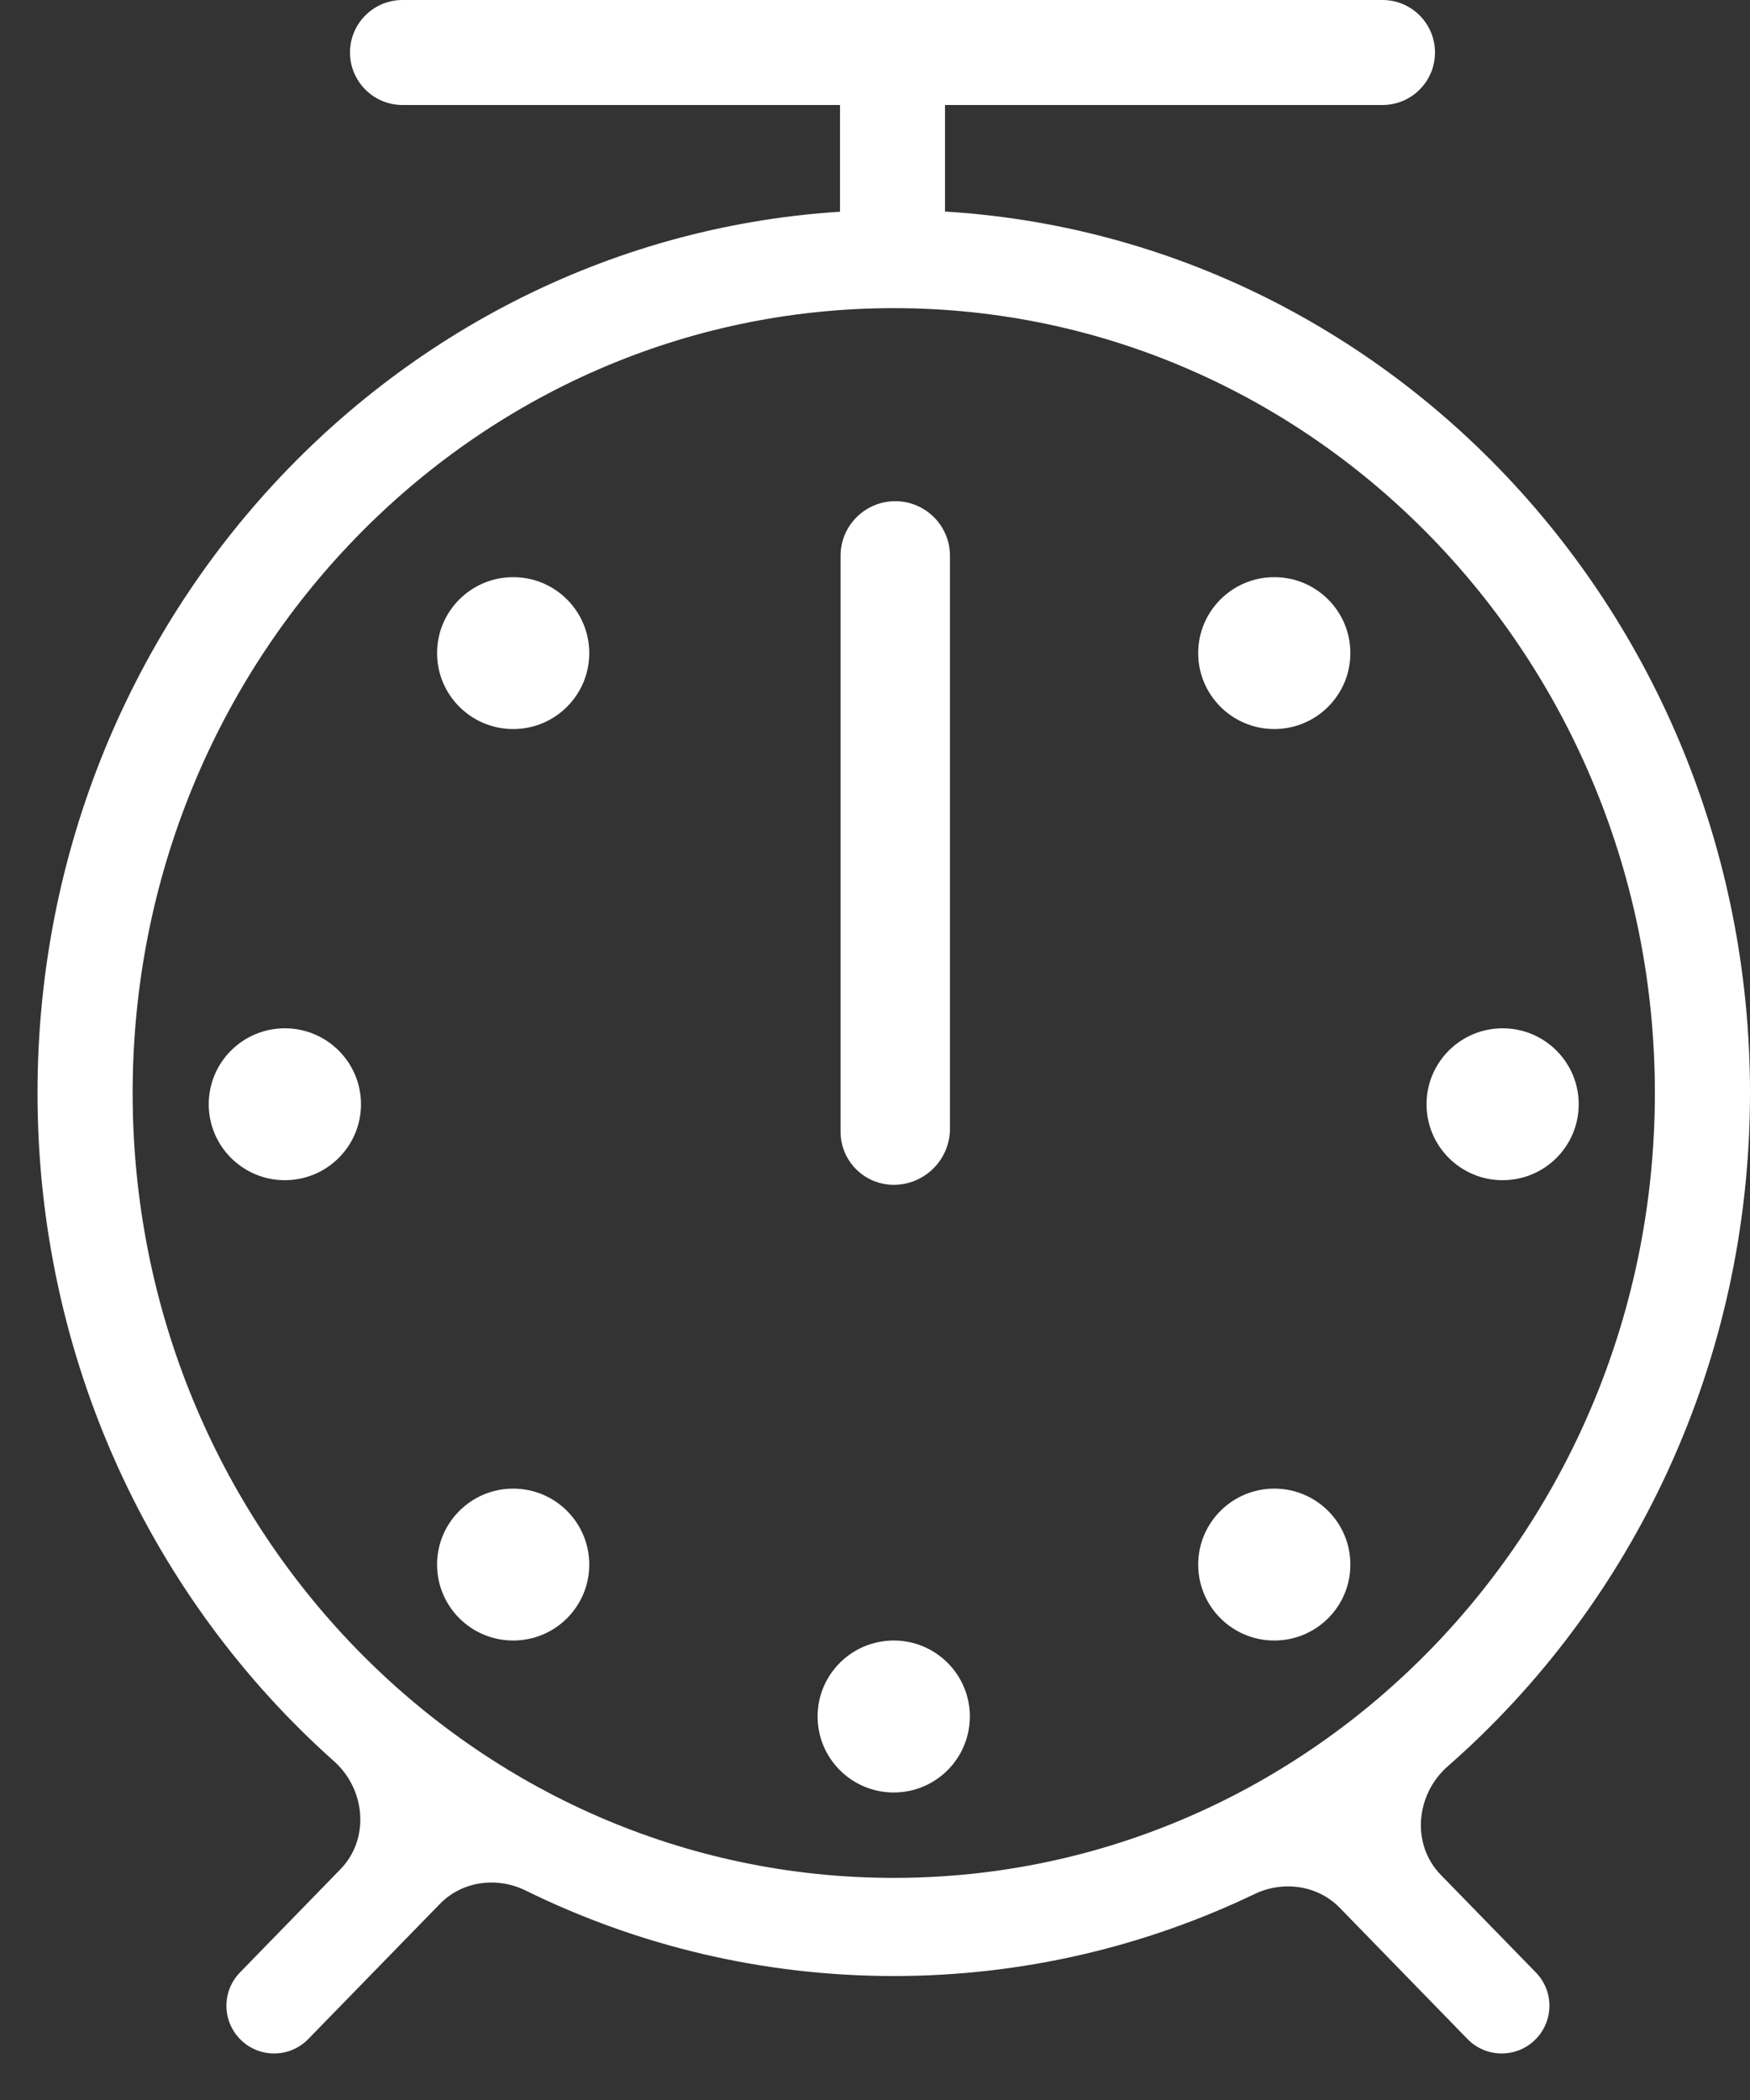 <svg viewBox="0 0 25 30" fill="none" xmlns="http://www.w3.org/2000/svg">
<rect x="0" y="0" width="25" height="30" fill="#333333" stroke="none"/>
<path d="M19.291 9.33C19.291 9.929 18.805 10.415 18.204 10.415C17.604 10.415 17.117 9.929 17.117 9.33C17.117 8.731 17.604 8.245 18.204 8.245C18.805 8.245 19.291 8.731 19.291 9.33Z" fill="white"/>
<path d="M8.418 9.33C8.418 9.929 7.932 10.415 7.331 10.415C6.731 10.415 6.244 9.929 6.244 9.33C6.244 8.731 6.731 8.245 7.331 8.245C7.932 8.245 8.418 8.731 8.418 9.33Z" fill="white"/>
<path d="M8.418 22.351C8.418 22.951 7.932 23.436 7.331 23.436C6.731 23.436 6.244 22.951 6.244 22.351C6.244 21.752 6.731 21.266 7.331 21.266C7.932 21.266 8.418 21.752 8.418 22.351Z" fill="white"/>
<path d="M13.855 24.521C13.855 25.121 13.368 25.607 12.768 25.607C12.167 25.607 11.68 25.121 11.68 24.521C11.68 23.922 12.167 23.436 12.768 23.436C13.368 23.436 13.855 23.922 13.855 24.521Z" fill="white"/>
<path d="M5.157 15.775C5.157 16.374 4.67 16.86 4.069 16.86C3.469 16.86 2.982 16.374 2.982 15.775C2.982 15.176 3.469 14.69 4.069 14.69C4.67 14.69 5.157 15.176 5.157 15.775Z" fill="white"/>
<path d="M22.553 15.775C22.553 16.374 22.067 16.86 21.466 16.86C20.866 16.86 20.379 16.374 20.379 15.775C20.379 15.176 20.866 14.69 21.466 14.69C22.067 14.69 22.553 15.176 22.553 15.775Z" fill="white"/>
<path d="M19.291 22.351C19.291 22.951 18.805 23.436 18.204 23.436C17.604 23.436 17.117 22.951 17.117 22.351C17.117 21.752 17.604 21.266 18.204 21.266C18.805 21.266 19.291 21.752 19.291 22.351Z" fill="white"/>
<path d="M12.008 7.941C12.008 7.509 12.358 7.16 12.79 7.16C13.221 7.16 13.571 7.509 13.571 7.941V16.123C13.571 16.566 13.211 16.926 12.768 16.926C12.348 16.926 12.008 16.586 12.008 16.166V7.941Z" fill="white"/>
<path fill-rule="evenodd" clip-rule="evenodd" d="M17.922 27.058C18.33 26.862 18.823 26.93 19.139 27.254L20.964 29.129C21.232 29.404 21.673 29.404 21.941 29.129C22.199 28.864 22.199 28.443 21.941 28.178L20.584 26.785C20.158 26.348 20.223 25.636 20.682 25.233C23.324 22.919 25 19.469 25 15.614C25 8.648 19.523 3 12.768 3C6.012 3 0.536 8.648 0.536 15.614C0.536 19.429 2.177 22.848 4.772 25.161C5.224 25.564 5.285 26.271 4.862 26.705L3.428 28.178C3.17 28.443 3.17 28.864 3.428 29.129C3.695 29.404 4.137 29.404 4.404 29.129L6.284 27.199C6.602 26.872 7.1 26.806 7.51 27.008C9.103 27.791 10.886 28.229 12.768 28.229C14.609 28.229 16.355 27.809 17.922 27.058ZM12.768 26.827C18.773 26.827 23.641 21.807 23.641 15.614C23.641 9.422 18.773 4.402 12.768 4.402C6.763 4.402 1.895 9.422 1.895 15.614C1.895 21.807 6.763 26.827 12.768 26.827Z" fill="white"/>
<path d="M12 4V0H13.5V4H12Z" fill="white"/>
<path d="M5 0.75C5 0.336 5.336 0 5.75 0H19.75C20.164 0 20.5 0.336 20.5 0.75C20.5 1.164 20.164 1.5 19.75 1.5H5.75C5.336 1.5 5 1.164 5 0.75Z" fill="white"/>
</svg>
